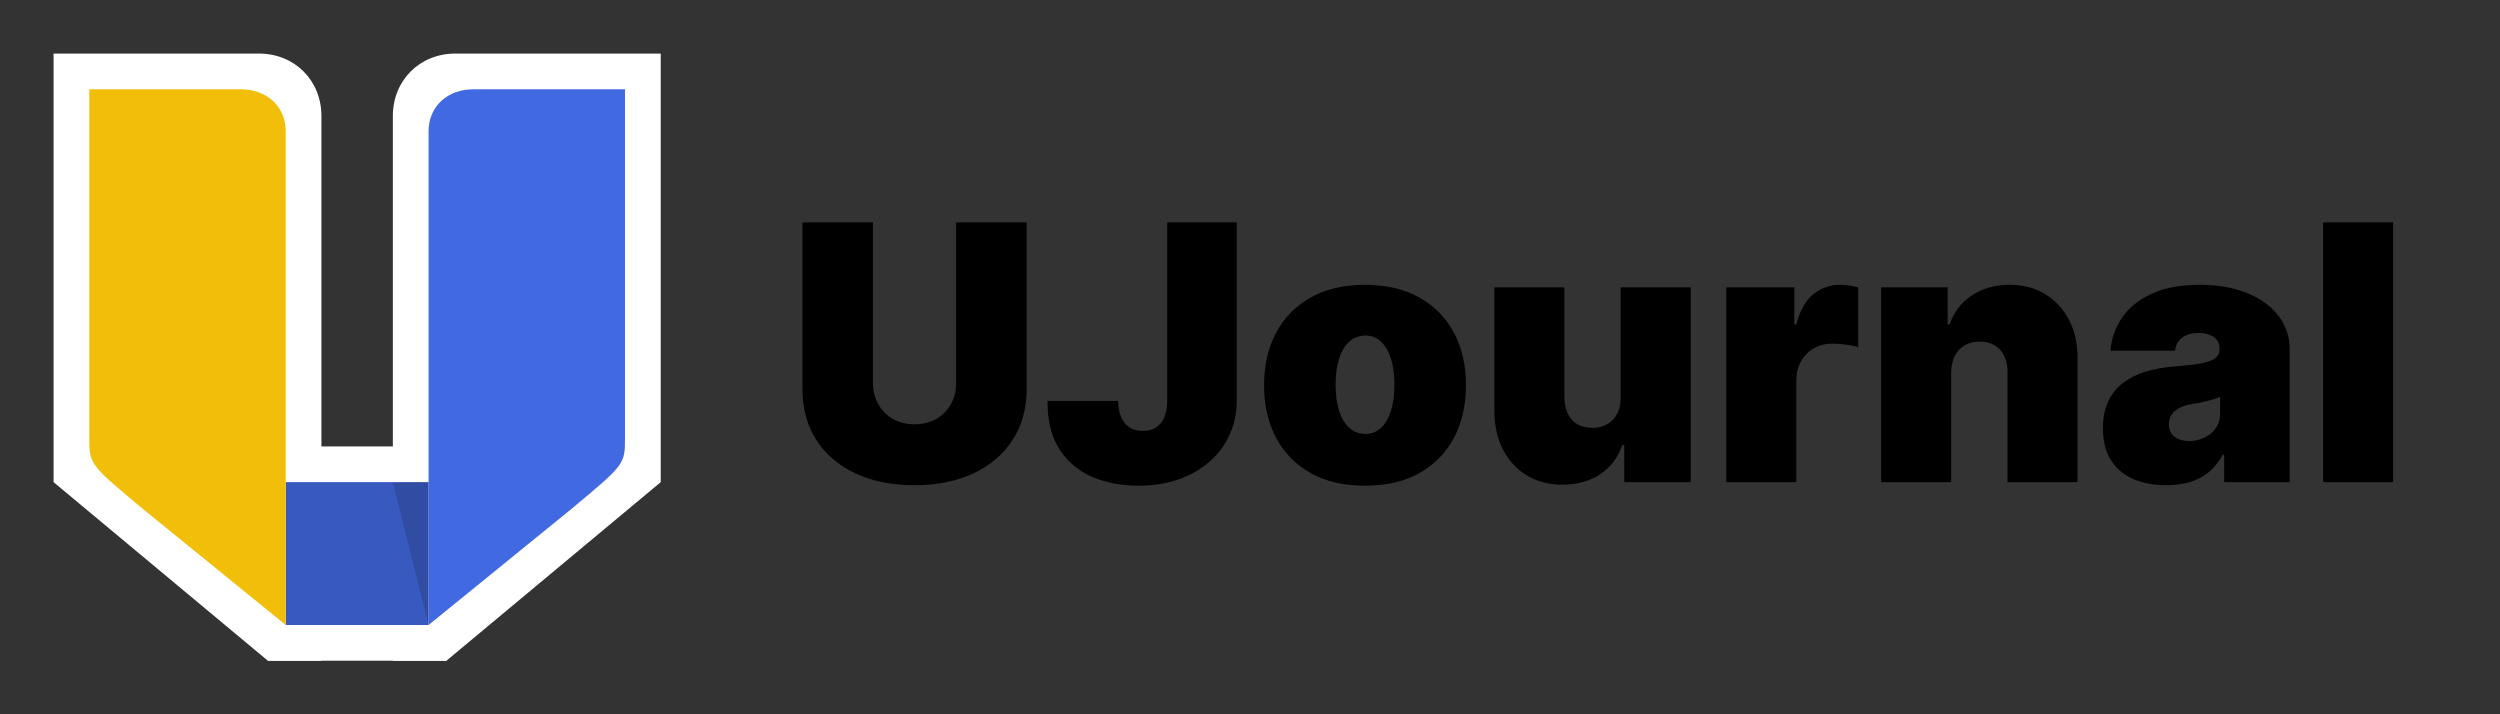 <svg width="140" height="40" viewBox="0 0 140 40" fill="none" xmlns="http://www.w3.org/2000/svg">
<rect x="0" y="0" width="140" height="40" fill="#333333" stroke="none"/>
<path d="M15 25H25L25 37H15L15 25Z" fill="white"/>
<path d="M22 6.5C22 8.5 22 37 22 37H25L37 27V3C37 3 27.5 3 25.5 3C23.5 3 22 4.5 22 6.5Z" fill="white"/>
<path d="M18 6.5C18 8.5 18 37 18 37H15L3 27V3C3 3 12.5 3 14.5 3C16.5 3 18 4.5 18 6.5Z" fill="white"/>
<path d="M16 27H24L24 35H16L16 27Z" fill="#385AC0"/>
<path d="M24 7.353C24 8.764 24 35 24 35L32 28.5C35 26 35 26 35 24.5C35 23 35 5 35 5C35 5 27.912 5 26.5 5C25.088 5 24 5.941 24 7.353Z" fill="#4169E1"/>
<path d="M22 27H24L24 35L22 27Z" fill="black" fill-opacity="0.15"/>
<path d="M16 7.353C16 8.764 16 35 16 35L8 28.5C5 26 5 26 5 24.5C5 23 5 5 5 5C5 5 12.088 5 13.5 5C14.912 5 16 5.941 16 7.353Z" fill="#F1BF09"/>
<path d="M53.545 12.454H57.494V21.773C57.494 22.881 57.229 23.84 56.699 24.649C56.173 25.454 55.439 26.077 54.497 26.517C53.555 26.953 52.461 27.171 51.216 27.171C49.961 27.171 48.863 26.953 47.92 26.517C46.978 26.077 46.244 25.454 45.719 24.649C45.198 23.84 44.938 22.881 44.938 21.773V12.454H48.886V21.432C48.886 21.882 48.986 22.284 49.185 22.639C49.383 22.99 49.658 23.264 50.008 23.463C50.364 23.662 50.766 23.761 51.216 23.761C51.67 23.761 52.073 23.662 52.423 23.463C52.774 23.264 53.048 22.99 53.247 22.639C53.446 22.284 53.545 21.882 53.545 21.432V12.454ZM65.365 12.454H69.257V22.426C69.253 23.373 69.014 24.206 68.54 24.926C68.071 25.641 67.423 26.2 66.594 26.602C65.77 27 64.821 27.199 63.746 27.199C62.813 27.199 61.961 27.038 61.189 26.716C60.417 26.389 59.802 25.878 59.343 25.182C58.883 24.481 58.656 23.572 58.661 22.454H62.61C62.624 22.819 62.685 23.127 62.794 23.378C62.908 23.629 63.064 23.818 63.263 23.946C63.467 24.069 63.713 24.131 64.002 24.131C64.295 24.131 64.541 24.067 64.74 23.939C64.944 23.811 65.098 23.622 65.202 23.371C65.306 23.115 65.361 22.8 65.365 22.426V12.454ZM76.441 27.199C75.258 27.199 74.244 26.965 73.402 26.496C72.559 26.022 71.912 25.364 71.463 24.521C71.013 23.674 70.788 22.691 70.788 21.574C70.788 20.456 71.013 19.476 71.463 18.634C71.912 17.786 72.559 17.128 73.402 16.659C74.244 16.186 75.258 15.949 76.441 15.949C77.625 15.949 78.638 16.186 79.481 16.659C80.324 17.128 80.97 17.786 81.42 18.634C81.87 19.476 82.095 20.456 82.095 21.574C82.095 22.691 81.87 23.674 81.42 24.521C80.97 25.364 80.324 26.022 79.481 26.496C78.638 26.965 77.625 27.199 76.441 27.199ZM76.47 24.301C76.801 24.301 77.088 24.19 77.329 23.967C77.571 23.745 77.758 23.428 77.89 23.016C78.023 22.604 78.089 22.114 78.089 21.546C78.089 20.973 78.023 20.483 77.89 20.075C77.758 19.663 77.571 19.346 77.329 19.124C77.088 18.901 76.801 18.79 76.47 18.79C76.119 18.79 75.819 18.901 75.568 19.124C75.317 19.346 75.125 19.663 74.993 20.075C74.86 20.483 74.794 20.973 74.794 21.546C74.794 22.114 74.86 22.604 74.993 23.016C75.125 23.428 75.317 23.745 75.568 23.967C75.819 24.19 76.119 24.301 76.47 24.301ZM90.76 22.227V16.091H94.68V27H90.959V24.926H90.845C90.608 25.622 90.194 26.167 89.602 26.56C89.01 26.948 88.307 27.142 87.493 27.142C86.73 27.142 86.063 26.967 85.49 26.616C84.921 26.266 84.479 25.783 84.162 25.168C83.849 24.552 83.691 23.847 83.686 23.051V16.091H87.606V22.227C87.611 22.767 87.748 23.191 88.018 23.499C88.293 23.806 88.676 23.96 89.169 23.96C89.495 23.96 89.777 23.892 90.014 23.754C90.255 23.612 90.44 23.413 90.568 23.158C90.7 22.897 90.764 22.587 90.76 22.227ZM96.674 27V16.091H100.481V18.165H100.594C100.793 17.398 101.108 16.837 101.539 16.482C101.975 16.126 102.484 15.949 103.066 15.949C103.237 15.949 103.405 15.963 103.57 15.992C103.741 16.015 103.904 16.051 104.06 16.098V19.443C103.866 19.377 103.627 19.327 103.343 19.294C103.059 19.261 102.815 19.244 102.612 19.244C102.228 19.244 101.882 19.332 101.575 19.507C101.272 19.678 101.032 19.919 100.857 20.232C100.682 20.539 100.594 20.901 100.594 21.318V27H96.674ZM109.266 20.864V27H105.346V16.091H109.067V18.165H109.181C109.418 17.474 109.835 16.931 110.431 16.538C111.032 16.145 111.733 15.949 112.533 15.949C113.305 15.949 113.975 16.126 114.543 16.482C115.116 16.832 115.559 17.315 115.871 17.93C116.189 18.546 116.345 19.249 116.34 20.04V27H112.42V20.864C112.424 20.324 112.287 19.9 112.008 19.592C111.733 19.285 111.35 19.131 110.857 19.131C110.535 19.131 110.254 19.202 110.012 19.344C109.775 19.481 109.593 19.68 109.465 19.94C109.337 20.196 109.271 20.504 109.266 20.864ZM121.315 27.171C120.619 27.171 120.004 27.057 119.469 26.829C118.938 26.598 118.522 26.247 118.219 25.778C117.916 25.31 117.764 24.713 117.764 23.989C117.764 23.392 117.866 22.883 118.07 22.462C118.273 22.035 118.557 21.688 118.922 21.418C119.286 21.148 119.71 20.942 120.193 20.8C120.681 20.658 121.206 20.565 121.77 20.523C122.381 20.475 122.871 20.419 123.24 20.352C123.614 20.281 123.884 20.184 124.05 20.061C124.215 19.933 124.298 19.765 124.298 19.557V19.528C124.298 19.244 124.189 19.026 123.972 18.875C123.754 18.724 123.474 18.648 123.134 18.648C122.759 18.648 122.454 18.731 122.217 18.896C121.985 19.057 121.846 19.306 121.798 19.642H118.19C118.238 18.979 118.448 18.368 118.822 17.81C119.201 17.246 119.753 16.796 120.477 16.46C121.202 16.119 122.106 15.949 123.19 15.949C123.972 15.949 124.672 16.041 125.293 16.226C125.913 16.406 126.441 16.659 126.876 16.986C127.312 17.308 127.643 17.687 127.871 18.122C128.103 18.553 128.219 19.022 128.219 19.528V27H124.554V25.466H124.469C124.251 25.873 123.986 26.202 123.673 26.453C123.366 26.704 123.013 26.886 122.615 27C122.222 27.114 121.789 27.171 121.315 27.171ZM122.594 24.699C122.892 24.699 123.171 24.637 123.432 24.514C123.697 24.391 123.912 24.213 124.078 23.982C124.244 23.75 124.327 23.468 124.327 23.136V22.227C124.223 22.27 124.111 22.31 123.993 22.348C123.879 22.386 123.756 22.421 123.624 22.454C123.496 22.488 123.358 22.518 123.212 22.547C123.07 22.575 122.92 22.601 122.764 22.625C122.461 22.672 122.213 22.75 122.018 22.859C121.829 22.963 121.687 23.094 121.592 23.25C121.502 23.401 121.457 23.572 121.457 23.761C121.457 24.064 121.564 24.296 121.777 24.457C121.99 24.618 122.262 24.699 122.594 24.699ZM134.012 12.454V27H130.092V12.454H134.012Z" fill="black"/>
</svg>

